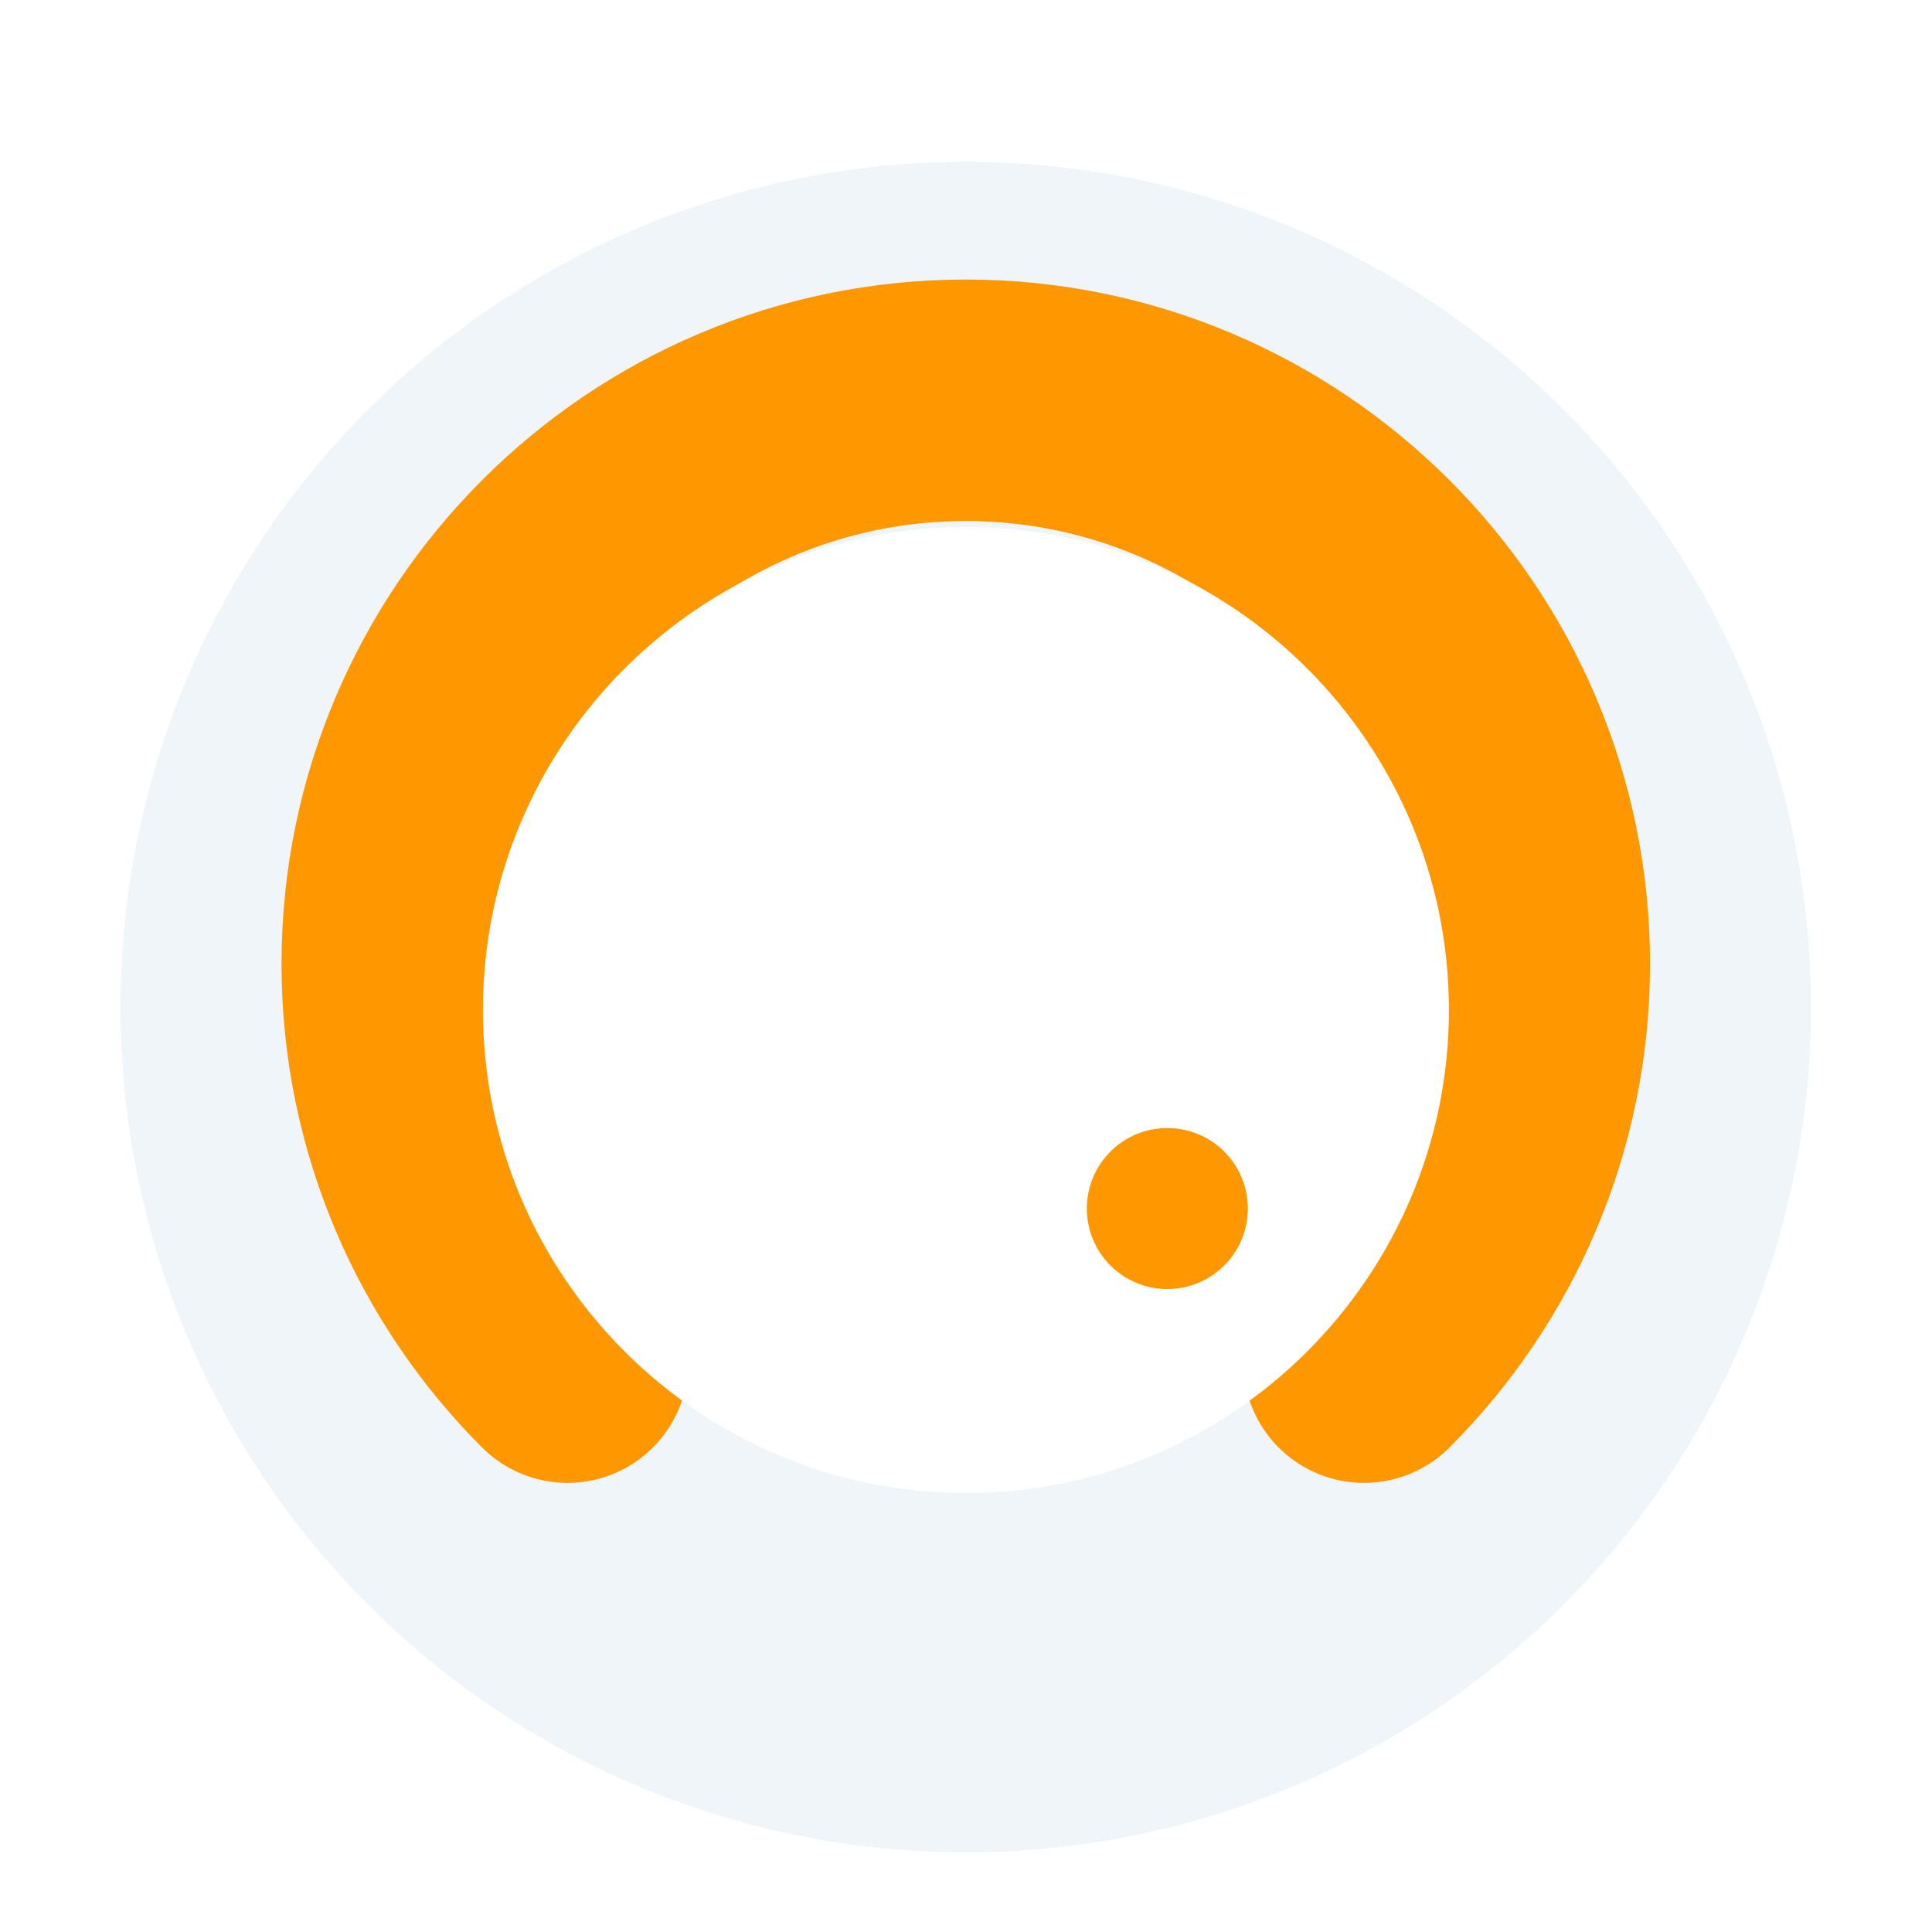<?xml version="1.0" encoding="UTF-8"?>
<!-- Generator: Adobe Illustrator 18.0.0, SVG Export Plug-In . SVG Version: 6.00 Build 0)  -->
<svg enable-background="new 0 0 48 48" version="1.1" viewBox="0 0 48 48" xml:space="preserve" xmlns="http://www.w3.org/2000/svg" xmlns:cc="http://creativecommons.org/ns#" xmlns:dc="http://purl.org/dc/elements/1.1/" xmlns:rdf="http://www.w3.org/1999/02/22-rdf-syntax-ns#"><defs>
	
	
	
	

		
			
		
	
		
			
		
	<filter id="filter928" color-interpolation-filters="sRGB"><feFlood flood-color="rgb(0,0,0)" flood-opacity=".196" result="flood"/><feComposite in="flood" in2="SourceGraphic" operator="in" result="composite1"/><feGaussianBlur in="composite1" result="blur" stdDeviation="1"/><feOffset dx="0" dy="1" result="offset"/><feComposite in="SourceGraphic" in2="offset" result="composite2"/></filter><filter id="filter940" color-interpolation-filters="sRGB"><feFlood flood-color="rgb(0,0,0)" flood-opacity=".196" result="flood"/><feComposite in="flood" in2="SourceGraphic" operator="in" result="composite1"/><feGaussianBlur in="composite1" result="blur" stdDeviation="1"/><feOffset dx="0" dy="1" result="offset"/><feComposite in="SourceGraphic" in2="offset" result="composite2"/></filter></defs>
<g display="none" opacity=".5">
	<polyline points="47.996 0.022 47.996 48.022 -4e-3 48.022 -4e-3 0.022" display="inline"/>
</g>
<g filter="url(#filter928)">
			<circle cx="23.994" cy="24.021" r="21" fill="#eff5f9"/>
		</g><path d="m14.099 33.842c-1.268-1.268-2.294-2.776-3.003-4.451s-1.102-3.515-1.102-5.445 0.393-3.77 1.102-5.445 1.736-3.183 3.003-4.451 2.776-2.294 4.451-3.003 3.514-1.102 5.444-1.102 3.77 0.393 5.444 1.102 3.183 1.736 4.451 3.003 2.294 2.776 3.003 4.451 1.102 3.515 1.102 5.445-0.393 3.77-1.102 5.445-1.736 3.183-3.003 4.451" fill="none" stroke="#ff9700" stroke-linecap="round" stroke-miterlimit="10" stroke-width="6"/><g filter="url(#filter940)">
			<path d="m23.998 36.094c-6.617 0-12-5.383-12-12.001s5.383-12.001 12-12.001 12 5.383 12 12.001-5.384 12.001-12 12.001z" fill="#fff"/>
		</g><circle cx="29.002" cy="30.026" r="2" fill="#ff9700"/>
</svg>
